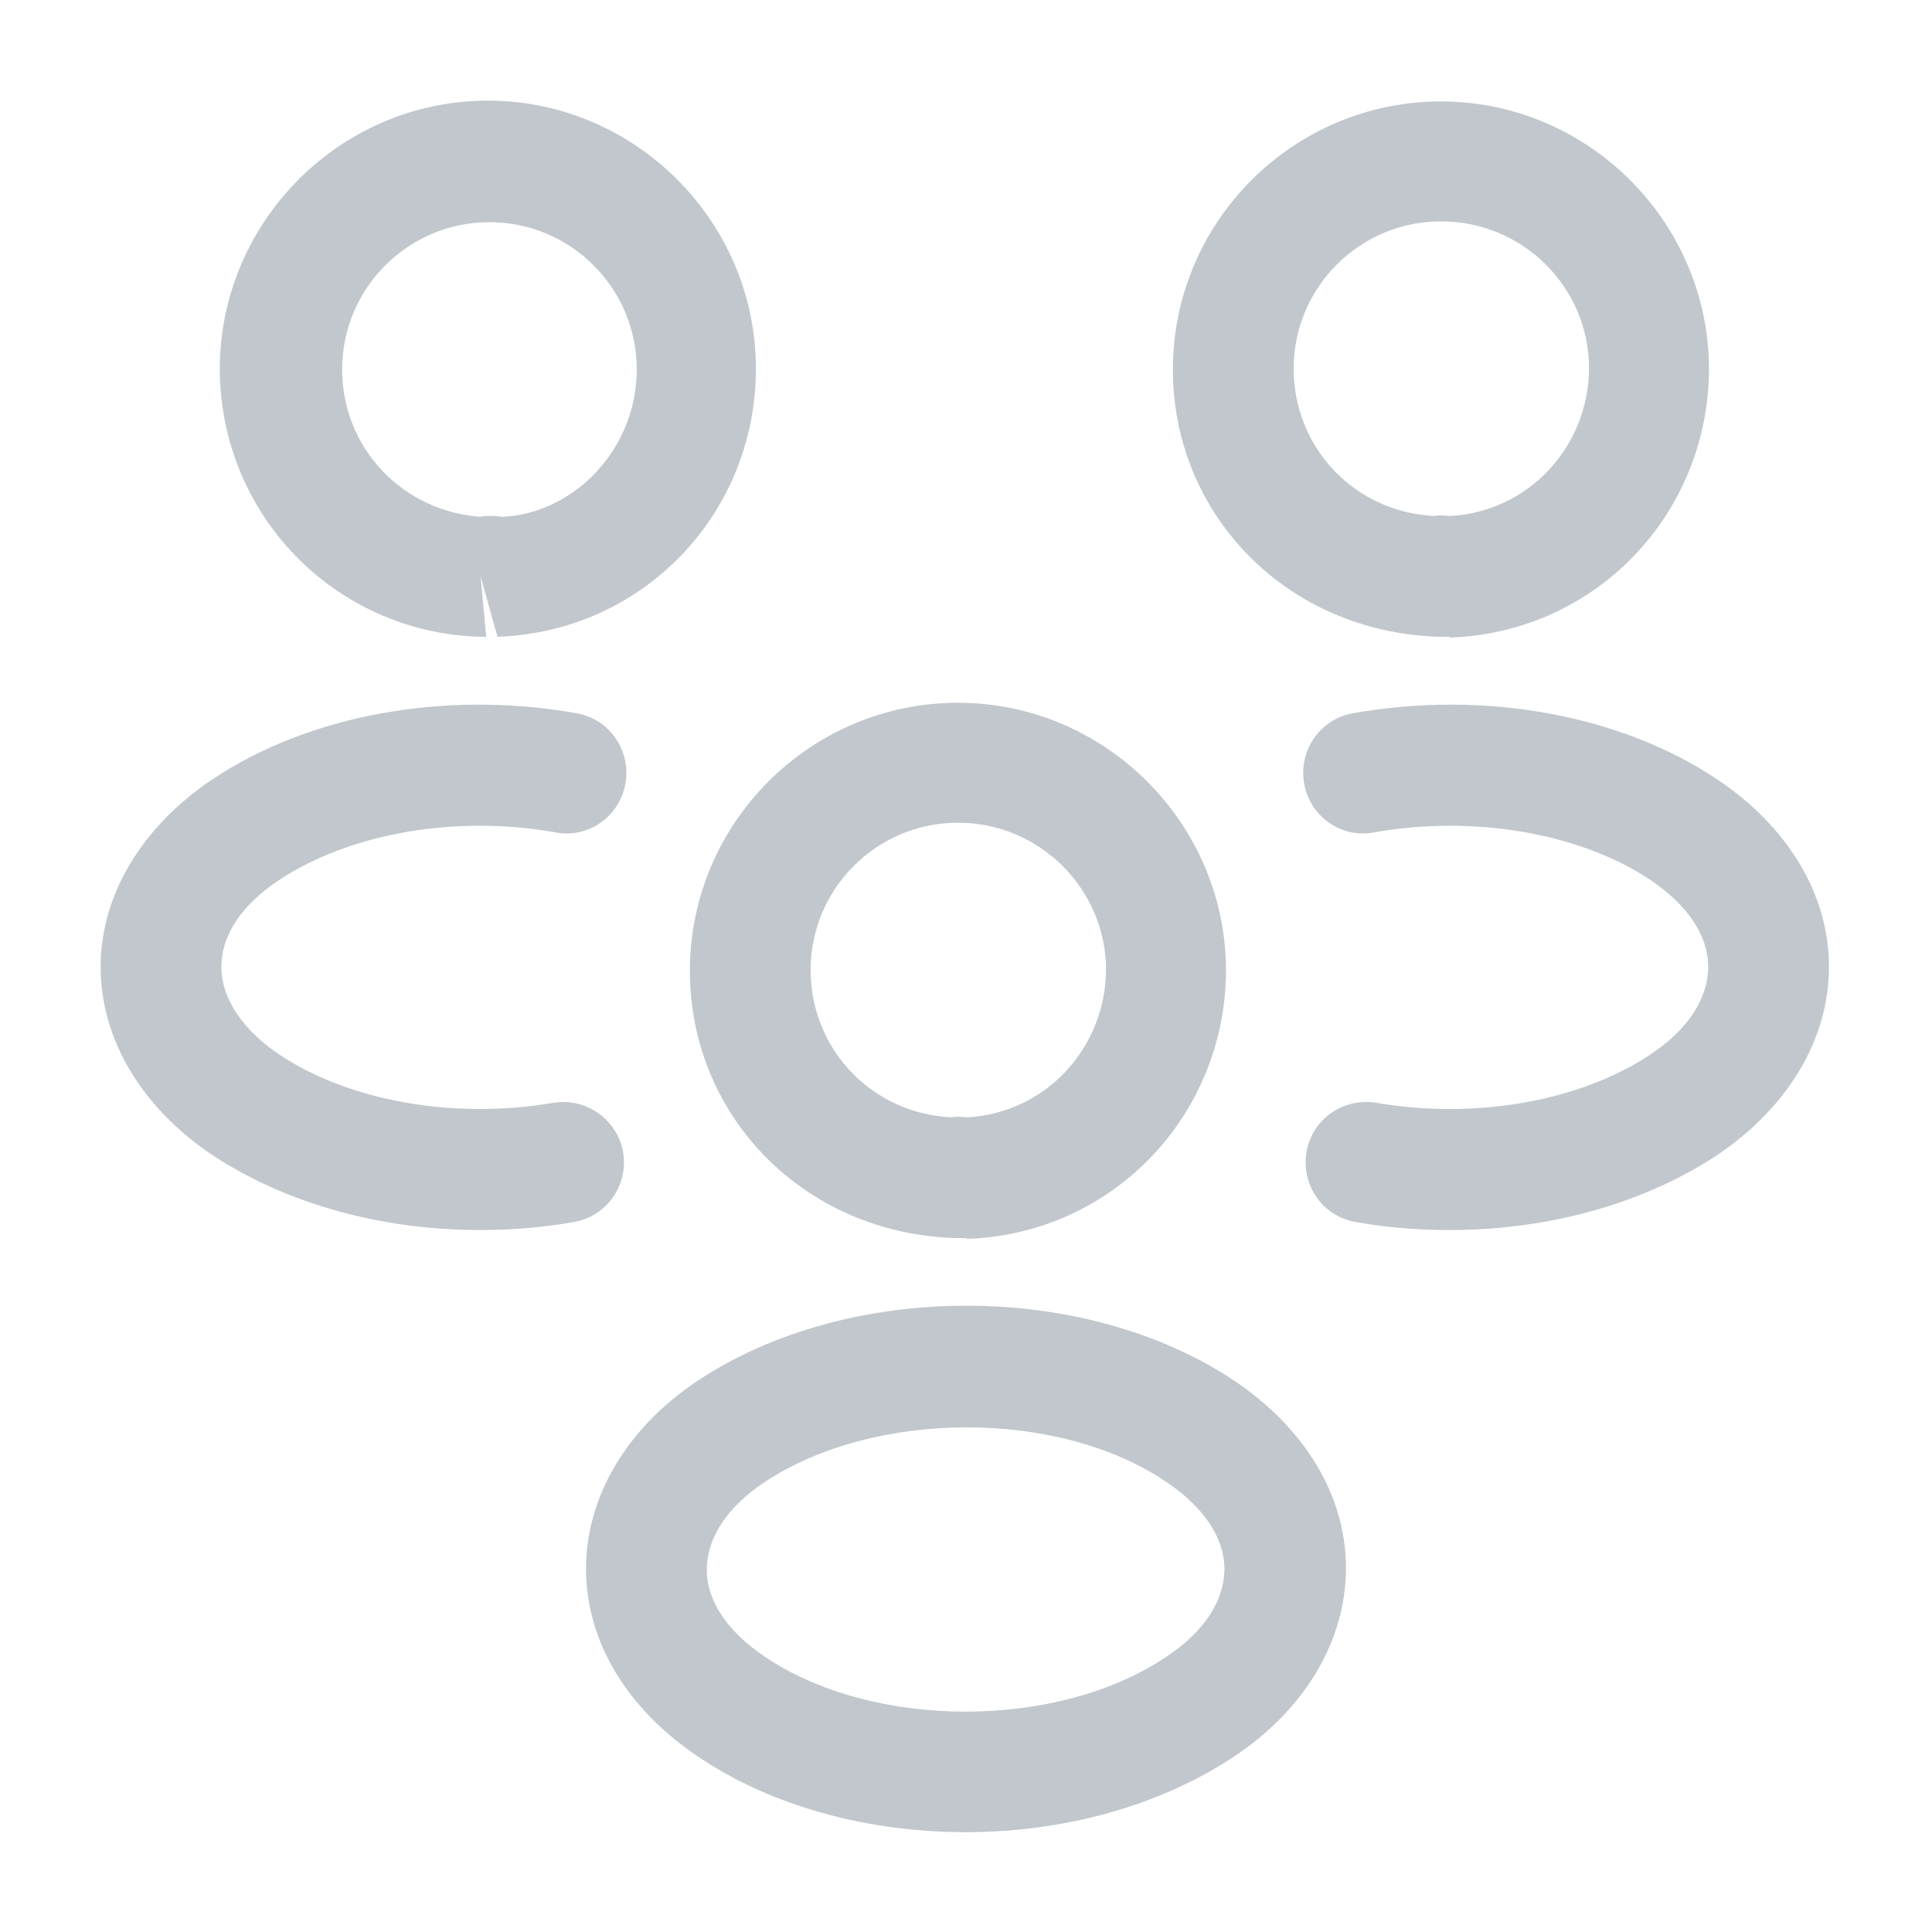 <svg width="48" height="48" viewBox="0 0 48 48" fill="none" xmlns="http://www.w3.org/2000/svg">
<path d="M36 15.82C35.94 15.82 35.9 15.82 35.84 15.82H35.74C31.96 15.7 29.14 12.78 29.14 9.18C29.14 5.5 32.14 2.52 35.8 2.52C39.46 2.52 42.46 5.52 42.46 9.18C42.44 12.8 39.62 15.72 36.02 15.84C36.02 15.82 36.02 15.82 36 15.82ZM35.8 5.5C33.78 5.5 32.14 7.14 32.14 9.16C32.14 11.14 33.68 12.74 35.66 12.82C35.68 12.8 35.84 12.8 36.02 12.82C37.96 12.72 39.46 11.12 39.48 9.16C39.48 7.14 37.84 5.5 35.8 5.5Z" fill="#C1C7CD"/>
<path d="M36.02 30.56C35.24 30.56 34.46 30.5 33.68 30.36C32.86 30.22 32.32 29.44 32.46 28.62C32.6 27.8 33.38 27.26 34.2 27.4C36.66 27.82 39.26 27.36 41 26.2C41.94 25.58 42.44 24.8 42.44 24.02C42.44 23.24 41.92 22.48 41 21.86C39.26 20.7 36.62 20.24 34.14 20.68C33.32 20.84 32.54 20.28 32.4 19.46C32.26 18.64 32.8 17.86 33.62 17.72C36.88 17.14 40.26 17.76 42.66 19.36C44.42 20.54 45.44 22.22 45.44 24.02C45.44 25.8 44.44 27.5 42.66 28.7C40.84 29.9 38.48 30.56 36.02 30.56Z" fill="#C1C7CD"/>
<path d="M11.94 15.82C11.92 15.82 11.9 15.82 11.9 15.82C8.3 15.7 5.48 12.78 5.46 9.18C5.46 5.5 8.46 2.5 12.12 2.5C15.78 2.5 18.78 5.5 18.78 9.16C18.78 12.78 15.96 15.7 12.36 15.82L11.94 14.32L12.08 15.82C12.04 15.82 11.98 15.82 11.94 15.82ZM12.14 12.82C12.26 12.82 12.36 12.82 12.48 12.84C14.26 12.76 15.82 11.16 15.82 9.18C15.82 7.16 14.18 5.52 12.16 5.52C10.14 5.52 8.5 7.16 8.5 9.18C8.5 11.14 10.02 12.72 11.96 12.84C11.98 12.82 12.06 12.82 12.14 12.82Z" fill="#C1C7CD"/>
<path d="M11.92 30.56C9.46 30.56 7.1 29.9 5.28 28.7C3.52 27.52 2.5 25.82 2.5 24.02C2.5 22.24 3.52 20.54 5.28 19.36C7.68 17.76 11.06 17.14 14.32 17.72C15.14 17.86 15.68 18.64 15.54 19.46C15.4 20.28 14.62 20.84 13.8 20.68C11.32 20.24 8.7 20.7 6.94 21.86C6 22.48 5.5 23.24 5.5 24.02C5.5 24.8 6.02 25.58 6.94 26.2C8.68 27.36 11.28 27.82 13.74 27.4C14.56 27.26 15.34 27.82 15.48 28.62C15.62 29.44 15.08 30.22 14.26 30.36C13.48 30.5 12.7 30.56 11.92 30.56Z" fill="#C1C7CD"/>
<path d="M24 30.76C23.94 30.76 23.9 30.76 23.84 30.76H23.74C19.96 30.64 17.14 27.72 17.14 24.12C17.14 20.44 20.14 17.46 23.8 17.46C27.46 17.46 30.46 20.46 30.46 24.12C30.44 27.74 27.62 30.66 24.02 30.78C24.02 30.76 24.02 30.76 24 30.76ZM23.8 20.44C21.78 20.44 20.14 22.08 20.14 24.1C20.14 26.08 21.68 27.68 23.66 27.76C23.68 27.74 23.84 27.74 24.02 27.76C25.96 27.66 27.46 26.06 27.48 24.1C27.48 22.1 25.84 20.44 23.8 20.44Z" fill="#C1C7CD"/>
<path d="M24 45.52C21.6 45.52 19.2 44.9 17.34 43.64C15.58 42.46 14.56 40.78 14.56 38.98C14.56 37.2 15.56 35.48 17.34 34.3C21.08 31.82 26.94 31.82 30.66 34.3C32.42 35.48 33.44 37.16 33.44 38.96C33.44 40.74 32.44 42.46 30.66 43.64C28.8 44.88 26.4 45.52 24 45.52ZM19 36.82C18.06 37.44 17.56 38.22 17.56 39C17.56 39.78 18.08 40.54 19 41.16C21.7 42.98 26.28 42.98 28.98 41.16C29.92 40.54 30.42 39.76 30.42 38.98C30.42 38.2 29.9 37.44 28.98 36.82C26.3 35 21.72 35.02 19 36.82Z" fill="#C1C7CD"/>
</svg>
